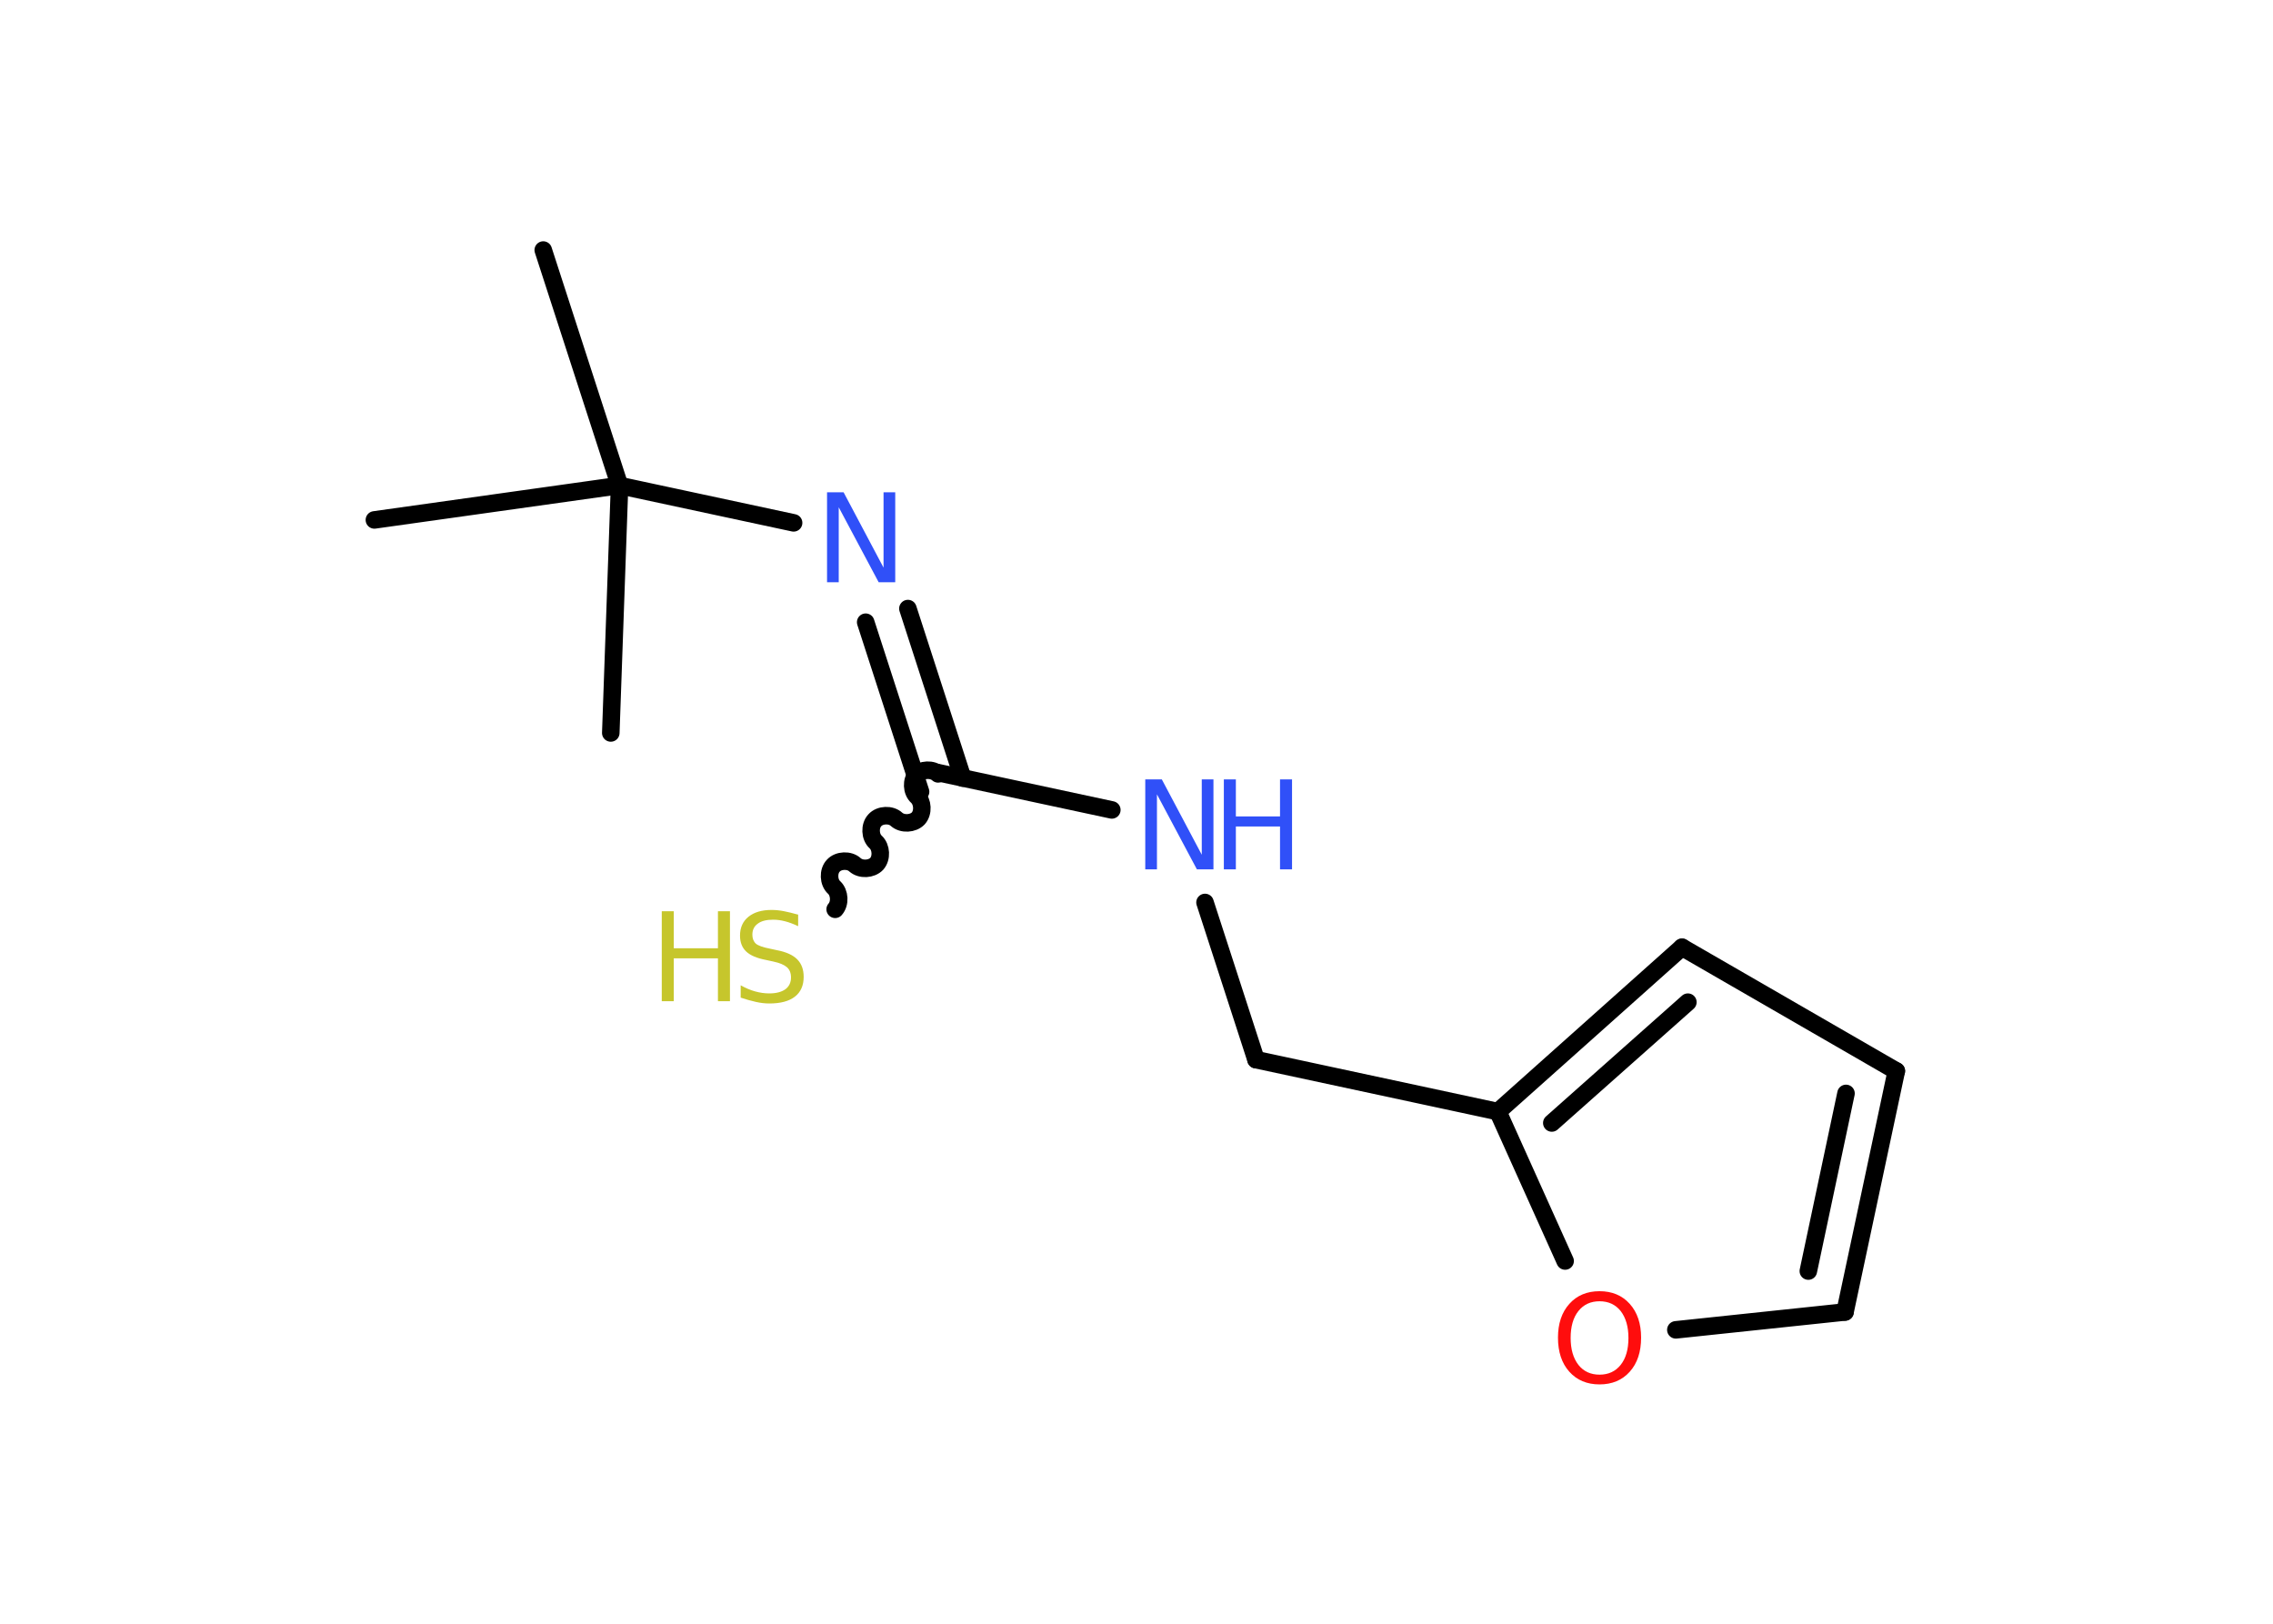 <?xml version='1.0' encoding='UTF-8'?>
<!DOCTYPE svg PUBLIC "-//W3C//DTD SVG 1.1//EN" "http://www.w3.org/Graphics/SVG/1.1/DTD/svg11.dtd">
<svg version='1.2' xmlns='http://www.w3.org/2000/svg' xmlns:xlink='http://www.w3.org/1999/xlink' width='70.0mm' height='50.0mm' viewBox='0 0 70.0 50.0'>
  <desc>Generated by the Chemistry Development Kit (http://github.com/cdk)</desc>
  <g stroke-linecap='round' stroke-linejoin='round' stroke='#000000' stroke-width='.54' fill='#3050F8'>
    <rect x='.0' y='.0' width='70.0' height='50.0' fill='#FFFFFF' stroke='none'/>
    <g id='mol1' class='mol'>
      <line id='mol1bnd1' class='bond' x1='16.73' y1='7.7' x2='19.08' y2='14.95'/>
      <line id='mol1bnd2' class='bond' x1='19.08' y1='14.95' x2='11.53' y2='16.01'/>
      <line id='mol1bnd3' class='bond' x1='19.08' y1='14.95' x2='18.81' y2='22.57'/>
      <line id='mol1bnd4' class='bond' x1='19.08' y1='14.95' x2='24.44' y2='16.1'/>
      <g id='mol1bnd5' class='bond'>
        <line x1='27.96' y1='18.74' x2='29.65' y2='23.96'/>
        <line x1='26.66' y1='19.16' x2='28.35' y2='24.38'/>
      </g>
      <path id='mol1bnd6' class='bond' d='M25.72 28.0c.16 -.18 .14 -.51 -.03 -.67c-.18 -.16 -.19 -.5 -.03 -.67c.16 -.18 .5 -.19 .67 -.03c.18 .16 .51 .14 .67 -.03c.16 -.18 .14 -.51 -.03 -.67c-.18 -.16 -.19 -.5 -.03 -.67c.16 -.18 .5 -.19 .67 -.03c.18 .16 .51 .14 .67 -.03c.16 -.18 .14 -.51 -.03 -.67c-.18 -.16 -.19 -.5 -.03 -.67c.16 -.18 .5 -.19 .67 -.03' fill='none' stroke='#000000' stroke-width='.54'/>
      <line id='mol1bnd7' class='bond' x1='28.88' y1='23.79' x2='34.24' y2='24.94'/>
      <line id='mol1bnd8' class='bond' x1='37.11' y1='27.79' x2='38.68' y2='32.63'/>
      <line id='mol1bnd9' class='bond' x1='38.68' y1='32.63' x2='46.13' y2='34.23'/>
      <g id='mol1bnd10' class='bond'>
        <line x1='51.8' y1='29.17' x2='46.13' y2='34.23'/>
        <line x1='51.98' y1='30.86' x2='47.79' y2='34.58'/>
      </g>
      <line id='mol1bnd11' class='bond' x1='51.8' y1='29.17' x2='58.4' y2='32.98'/>
      <g id='mol1bnd12' class='bond'>
        <line x1='56.82' y1='40.4' x2='58.4' y2='32.98'/>
        <line x1='55.69' y1='39.14' x2='56.85' y2='33.67'/>
      </g>
      <line id='mol1bnd13' class='bond' x1='56.82' y1='40.4' x2='51.61' y2='40.95'/>
      <line id='mol1bnd14' class='bond' x1='46.13' y1='34.23' x2='48.2' y2='38.83'/>
      <path id='mol1atm5' class='atom' d='M25.48 15.16h.5l1.23 2.32v-2.32h.36v2.77h-.51l-1.23 -2.31v2.31h-.36v-2.77z' stroke='none'/>
      <g id='mol1atm7' class='atom'>
        <path d='M24.58 28.16v.36q-.21 -.1 -.4 -.15q-.19 -.05 -.37 -.05q-.31 .0 -.47 .12q-.17 .12 -.17 .34q.0 .18 .11 .28q.11 .09 .42 .15l.23 .05q.42 .08 .62 .28q.2 .2 .2 .54q.0 .4 -.27 .61q-.27 .21 -.79 .21q-.2 .0 -.42 -.05q-.22 -.05 -.46 -.13v-.38q.23 .13 .45 .19q.22 .06 .43 .06q.32 .0 .5 -.13q.17 -.13 .17 -.36q.0 -.21 -.13 -.32q-.13 -.11 -.41 -.17l-.23 -.05q-.42 -.08 -.61 -.26q-.19 -.18 -.19 -.49q.0 -.37 .26 -.58q.26 -.21 .71 -.21q.19 .0 .39 .04q.2 .04 .41 .1z' stroke='none' fill='#C6C62C'/>
        <path d='M20.38 28.06h.37v1.14h1.36v-1.14h.37v2.77h-.37v-1.32h-1.36v1.32h-.37v-2.77z' stroke='none' fill='#C6C62C'/>
      </g>
      <g id='mol1atm8' class='atom'>
        <path d='M35.28 24.0h.5l1.23 2.32v-2.32h.36v2.77h-.51l-1.23 -2.31v2.31h-.36v-2.77z' stroke='none'/>
        <path d='M37.69 24.0h.37v1.14h1.36v-1.14h.37v2.77h-.37v-1.32h-1.36v1.32h-.37v-2.77z' stroke='none'/>
      </g>
      <path id='mol1atm14' class='atom' d='M49.26 40.07q-.41 .0 -.65 .3q-.24 .3 -.24 .83q.0 .52 .24 .83q.24 .3 .65 .3q.41 .0 .65 -.3q.24 -.3 .24 -.83q.0 -.52 -.24 -.83q-.24 -.3 -.65 -.3zM49.26 39.76q.58 .0 .93 .39q.35 .39 .35 1.04q.0 .66 -.35 1.05q-.35 .39 -.93 .39q-.58 .0 -.93 -.39q-.35 -.39 -.35 -1.05q.0 -.65 .35 -1.04q.35 -.39 .93 -.39z' stroke='none' fill='#FF0D0D'/>
    </g>
  </g>
</svg>
